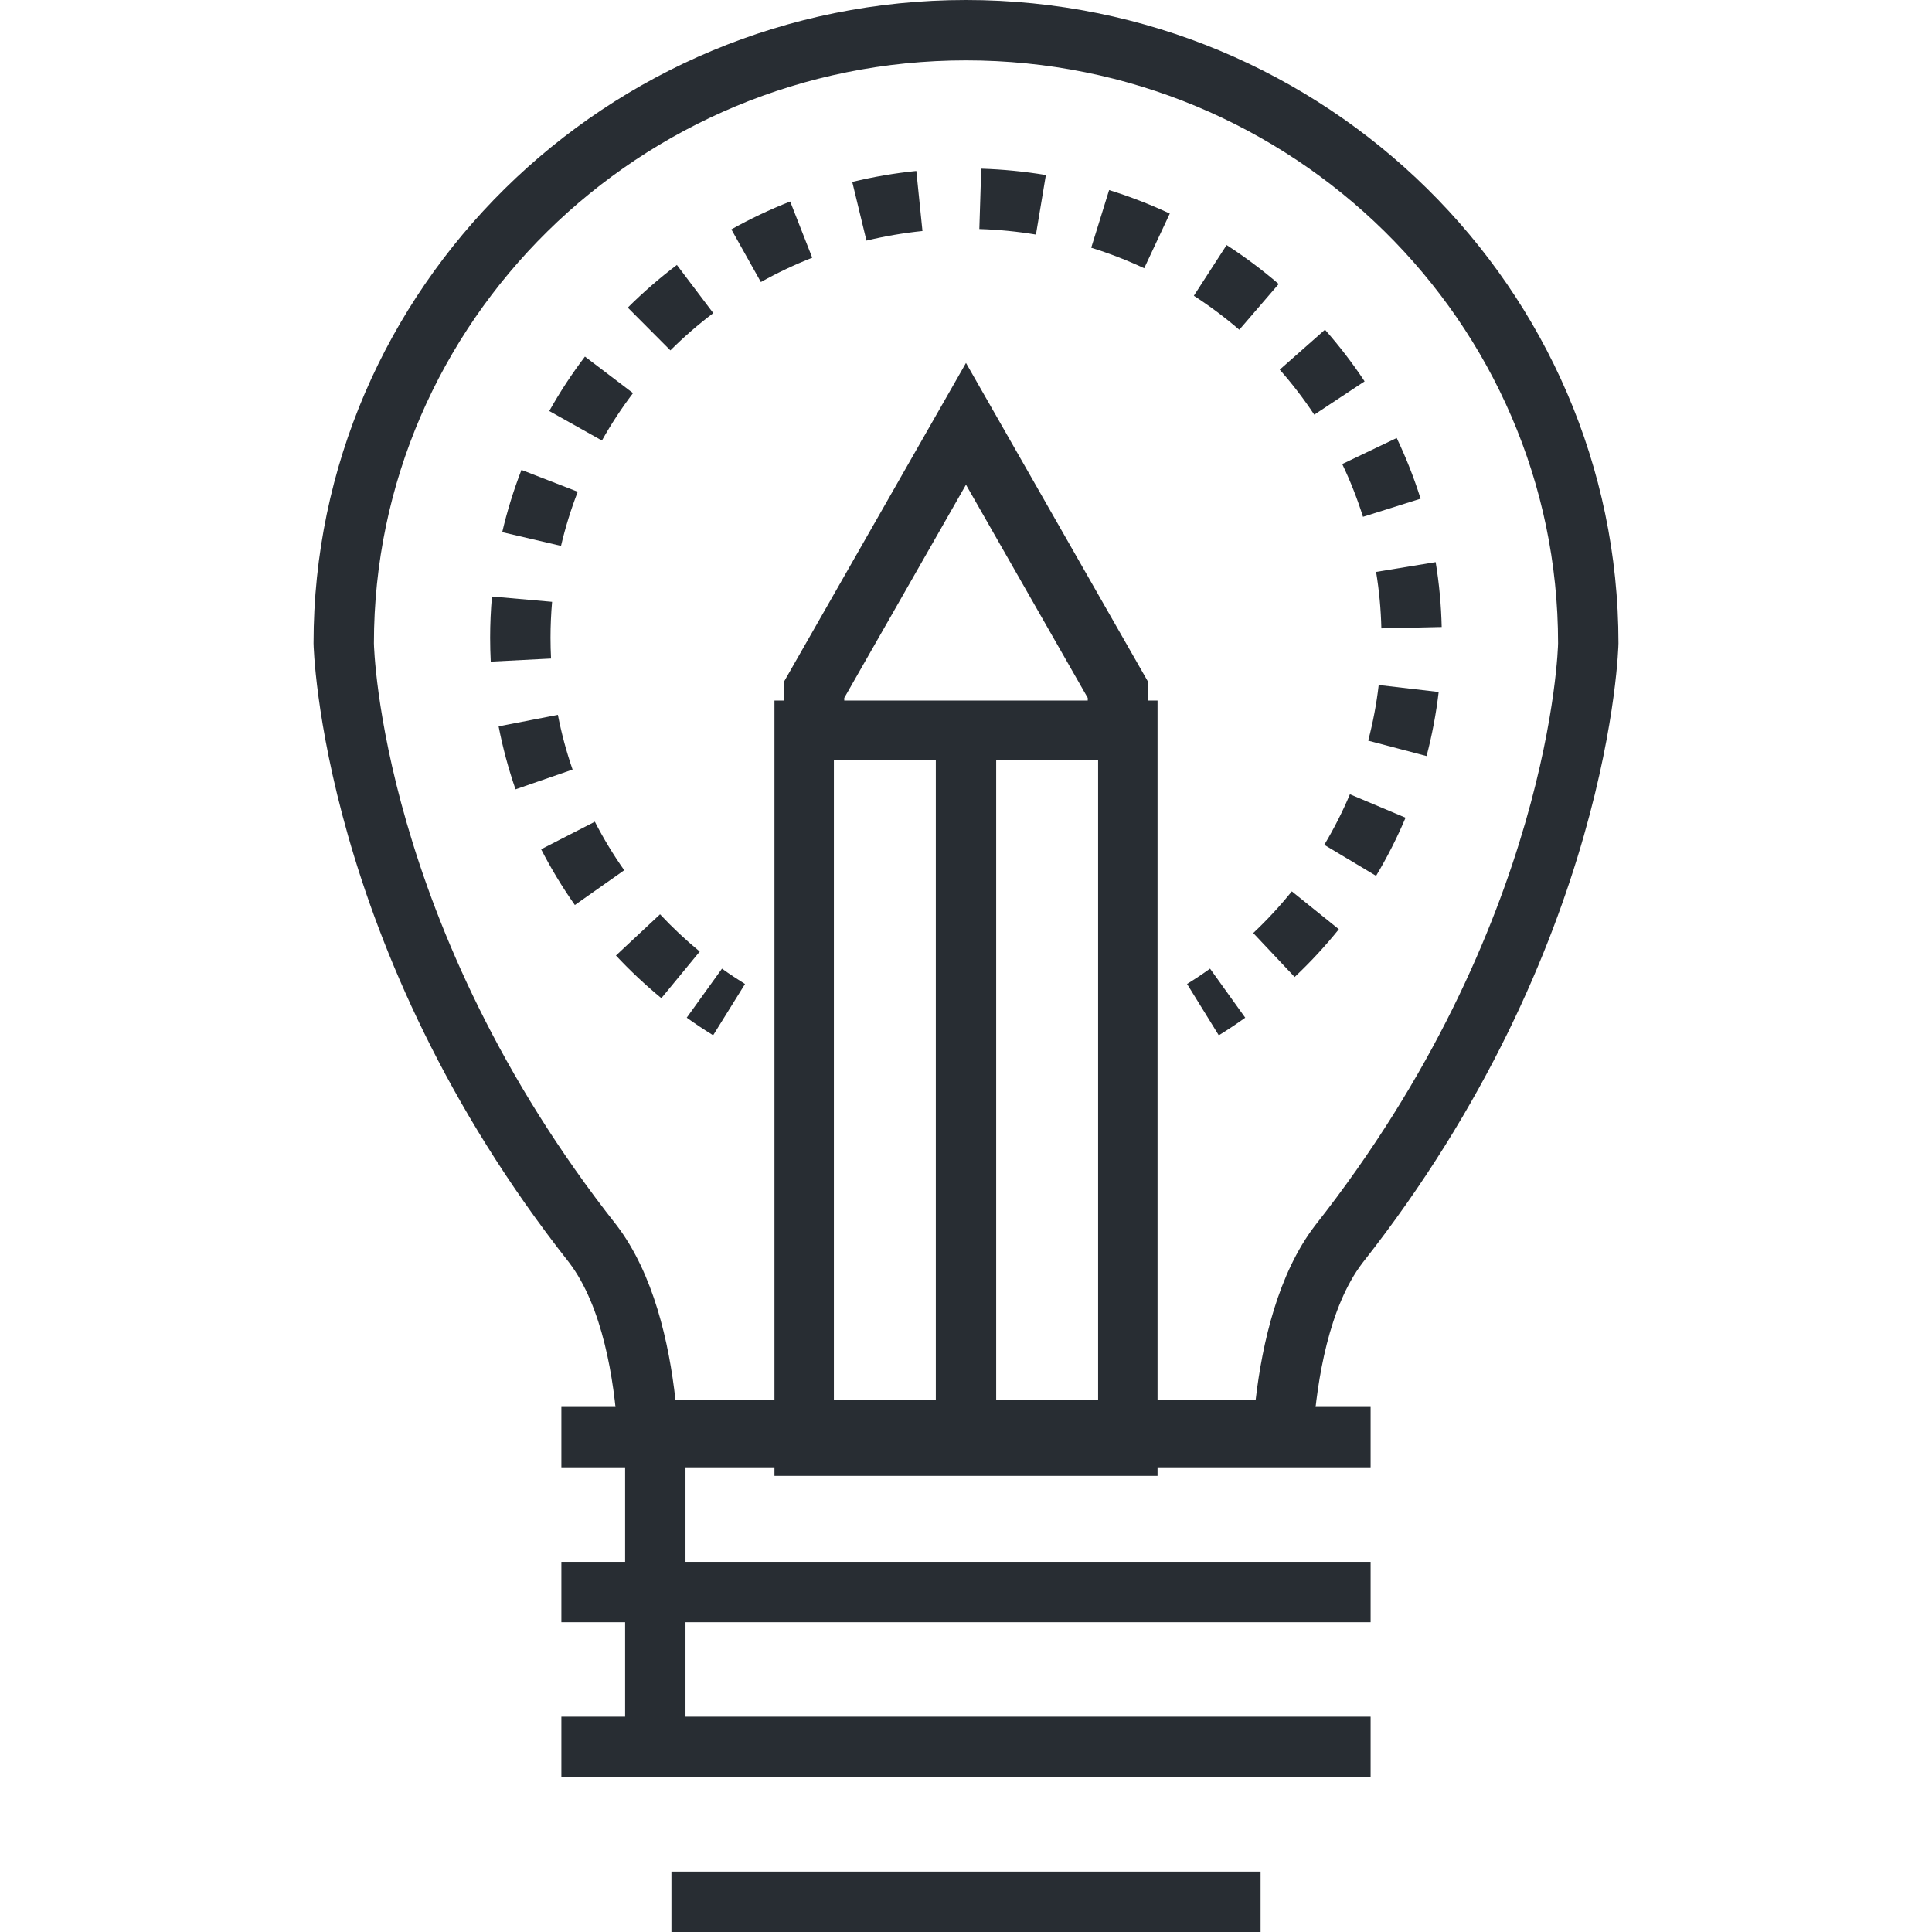 <?xml version="1.0" encoding="utf-8"?>
<!-- Generator: Adobe Illustrator 16.0.0, SVG Export Plug-In . SVG Version: 6.00 Build 0)  -->
<!DOCTYPE svg PUBLIC "-//W3C//DTD SVG 1.1//EN" "http://www.w3.org/Graphics/SVG/1.1/DTD/svg11.dtd">
<svg version="1.1" id="Layer_1" xmlns="http://www.w3.org/2000/svg" xmlns:xlink="http://www.w3.org/1999/xlink" x="0px" y="0px"
	 width="128px" height="128px" viewBox="0 0 128 128" enable-background="new 0 0 128 128" xml:space="preserve">
<g>
	<g>
		<g>
			<path fill="#282D33" d="M85.01,96.732H42.92l-1.996-1.864c-0.239-3.504-0.993-8.297-3.225-11.23
				C21.234,62.759,20.773,42.816,20.773,42.621C20.773,19.12,40.165,0,63.999,0c23.836,0,43.228,19.119,43.228,42.62
				c0,0.195-0.461,20.116-16.953,41.044c-2.226,2.915-3.008,7.711-3.27,11.217L85.01,96.732z M44.749,92.732h38.443
				c0.442-3.783,1.493-8.34,3.921-11.521c15.677-19.893,16.114-38.41,16.114-38.592C103.227,21.325,85.629,4,63.999,4
				C42.37,4,24.773,21.325,24.773,42.621c0,0.182,0.438,18.721,16.088,38.567C43.298,84.391,44.328,88.947,44.749,92.732z"/>
		</g>
		<g>
			<g>
				<rect x="37.193" y="93.214" fill="#282D33" width="53.613" height="4"/>
			</g>
			<g>
				<rect x="37.193" y="103.477" fill="#282D33" width="53.613" height="4"/>
			</g>
			<g>
				<rect x="37.193" y="113.736" fill="#282D33" width="53.613" height="4"/>
			</g>
			<g>
				<rect x="44.484" y="124" fill="#282D33" width="39.033" height="4"/>
			</g>
			<g>
				<rect x="41.416" y="95.76" fill="#282D33" width="4" height="19.499"/>
			</g>
		</g>
	</g>
	<g>
		<g>
			<path fill="#282D33" d="M80.748,68.592l-2.102-3.402c0.517-0.32,1.029-0.661,1.522-1.015l2.332,3.25
				C81.934,67.831,81.344,68.225,80.748,68.592z"/>
		</g>
		<g>
			<path fill="#282D33" d="M43.817,66.131c-1.06-0.872-2.073-1.823-3.009-2.825l2.922-2.731c0.818,0.875,1.703,1.706,2.629,2.468
				L43.817,66.131z M85.773,64.729l-2.742-2.912c0.91-0.857,1.77-1.786,2.556-2.762l3.115,2.51
				C87.802,62.684,86.816,63.748,85.773,64.729z M38.086,59.96c-0.829-1.176-1.58-2.419-2.234-3.693l3.559-1.826
				c0.569,1.109,1.224,2.191,1.946,3.215L38.086,59.96z M91.169,58.027l-3.432-2.055c0.644-1.076,1.216-2.203,1.699-3.35
				l3.686,1.554C92.566,55.496,91.909,56.791,91.169,58.027z M34.155,52.295c-0.47-1.358-0.847-2.762-1.121-4.172l3.927-0.762
				c0.238,1.226,0.565,2.445,0.974,3.625L34.155,52.295z M94.514,50.09l-3.867-1.02c0.317-1.206,0.552-2.446,0.696-3.686
				l3.973,0.462C95.149,47.274,94.88,48.702,94.514,50.09z M32.513,43.834c-0.026-0.524-0.04-1.052-0.04-1.583
				c0-0.908,0.041-1.827,0.12-2.73l3.984,0.352c-0.069,0.787-0.104,1.587-0.104,2.378c0,0.462,0.012,0.922,0.035,1.379
				L32.513,43.834z M91.519,41.63c-0.029-1.251-0.146-2.51-0.349-3.739l3.947-0.649c0.232,1.414,0.367,2.859,0.399,4.297
				L91.519,41.63z M37.169,36.167l-3.896-0.909c0.327-1.399,0.756-2.787,1.275-4.125l3.729,1.447
				C37.826,33.744,37.453,34.951,37.169,36.167z M90.302,34.239c-0.375-1.192-0.837-2.368-1.376-3.494l3.609-1.726
				c0.619,1.295,1.151,2.648,1.583,4.021L90.302,34.239z M39.879,29.187l-3.489-1.956c0.7-1.249,1.496-2.462,2.364-3.606l3.186,2.42
				C41.182,27.042,40.489,28.099,39.879,29.187z M87.073,27.474c-0.688-1.04-1.457-2.043-2.287-2.983l2.998-2.647
				c0.952,1.078,1.835,2.229,2.625,3.422L87.073,27.474z M44.415,23.214l-2.823-2.834c1.014-1.01,2.108-1.961,3.254-2.826
				l2.411,3.191C46.256,21.501,45.3,22.332,44.415,23.214z M82.107,21.847c-0.948-0.816-1.962-1.574-3.012-2.253l2.172-3.359
				c1.202,0.777,2.363,1.646,3.449,2.581L82.107,21.847z M50.41,18.686l-1.955-3.489c1.249-0.7,2.561-1.321,3.897-1.846l1.461,3.724
				C52.646,17.533,51.5,18.075,50.41,18.686z M75.806,17.771c-1.136-0.531-2.316-0.988-3.51-1.359l1.186-3.82
				c1.367,0.424,2.72,0.948,4.02,1.556L75.806,17.771z M57.405,15.941l-0.941-3.888c1.388-0.336,2.816-0.581,4.245-0.727
				l0.407,3.979C59.867,15.434,58.619,15.647,57.405,15.941z M68.634,15.541c-1.23-0.205-2.492-0.329-3.75-0.368l0.125-3.998
				c1.436,0.045,2.877,0.187,4.283,0.421L68.634,15.541z"/>
		</g>
		<g>
			<path fill="#282D33" d="M47.247,68.589c-0.627-0.39-1.2-0.771-1.749-1.166l2.336-3.248c0.496,0.357,1.005,0.694,1.525,1.017
				L47.247,68.589z"/>
		</g>
	</g>
	<g>
		<g>
			<polygon fill="#282D33" points="76.066,49.065 72.066,49.065 72.066,46.239 63.999,32.113 55.934,46.239 55.934,49.065 
				51.934,49.065 51.934,45.177 63.999,24.047 76.066,45.177 			"/>
		</g>
		<g>
			<path fill="#282D33" d="M72.753,50.349v43.497H55.247V50.349H72.753 M76.689,46.413H51.31v51.369h25.38V46.413L76.689,46.413z"/>
		</g>
		<g>
			<rect x="62" y="49.647" fill="#282D33" width="4" height="45.158"/>
		</g>
	</g>
</g>
</svg>
